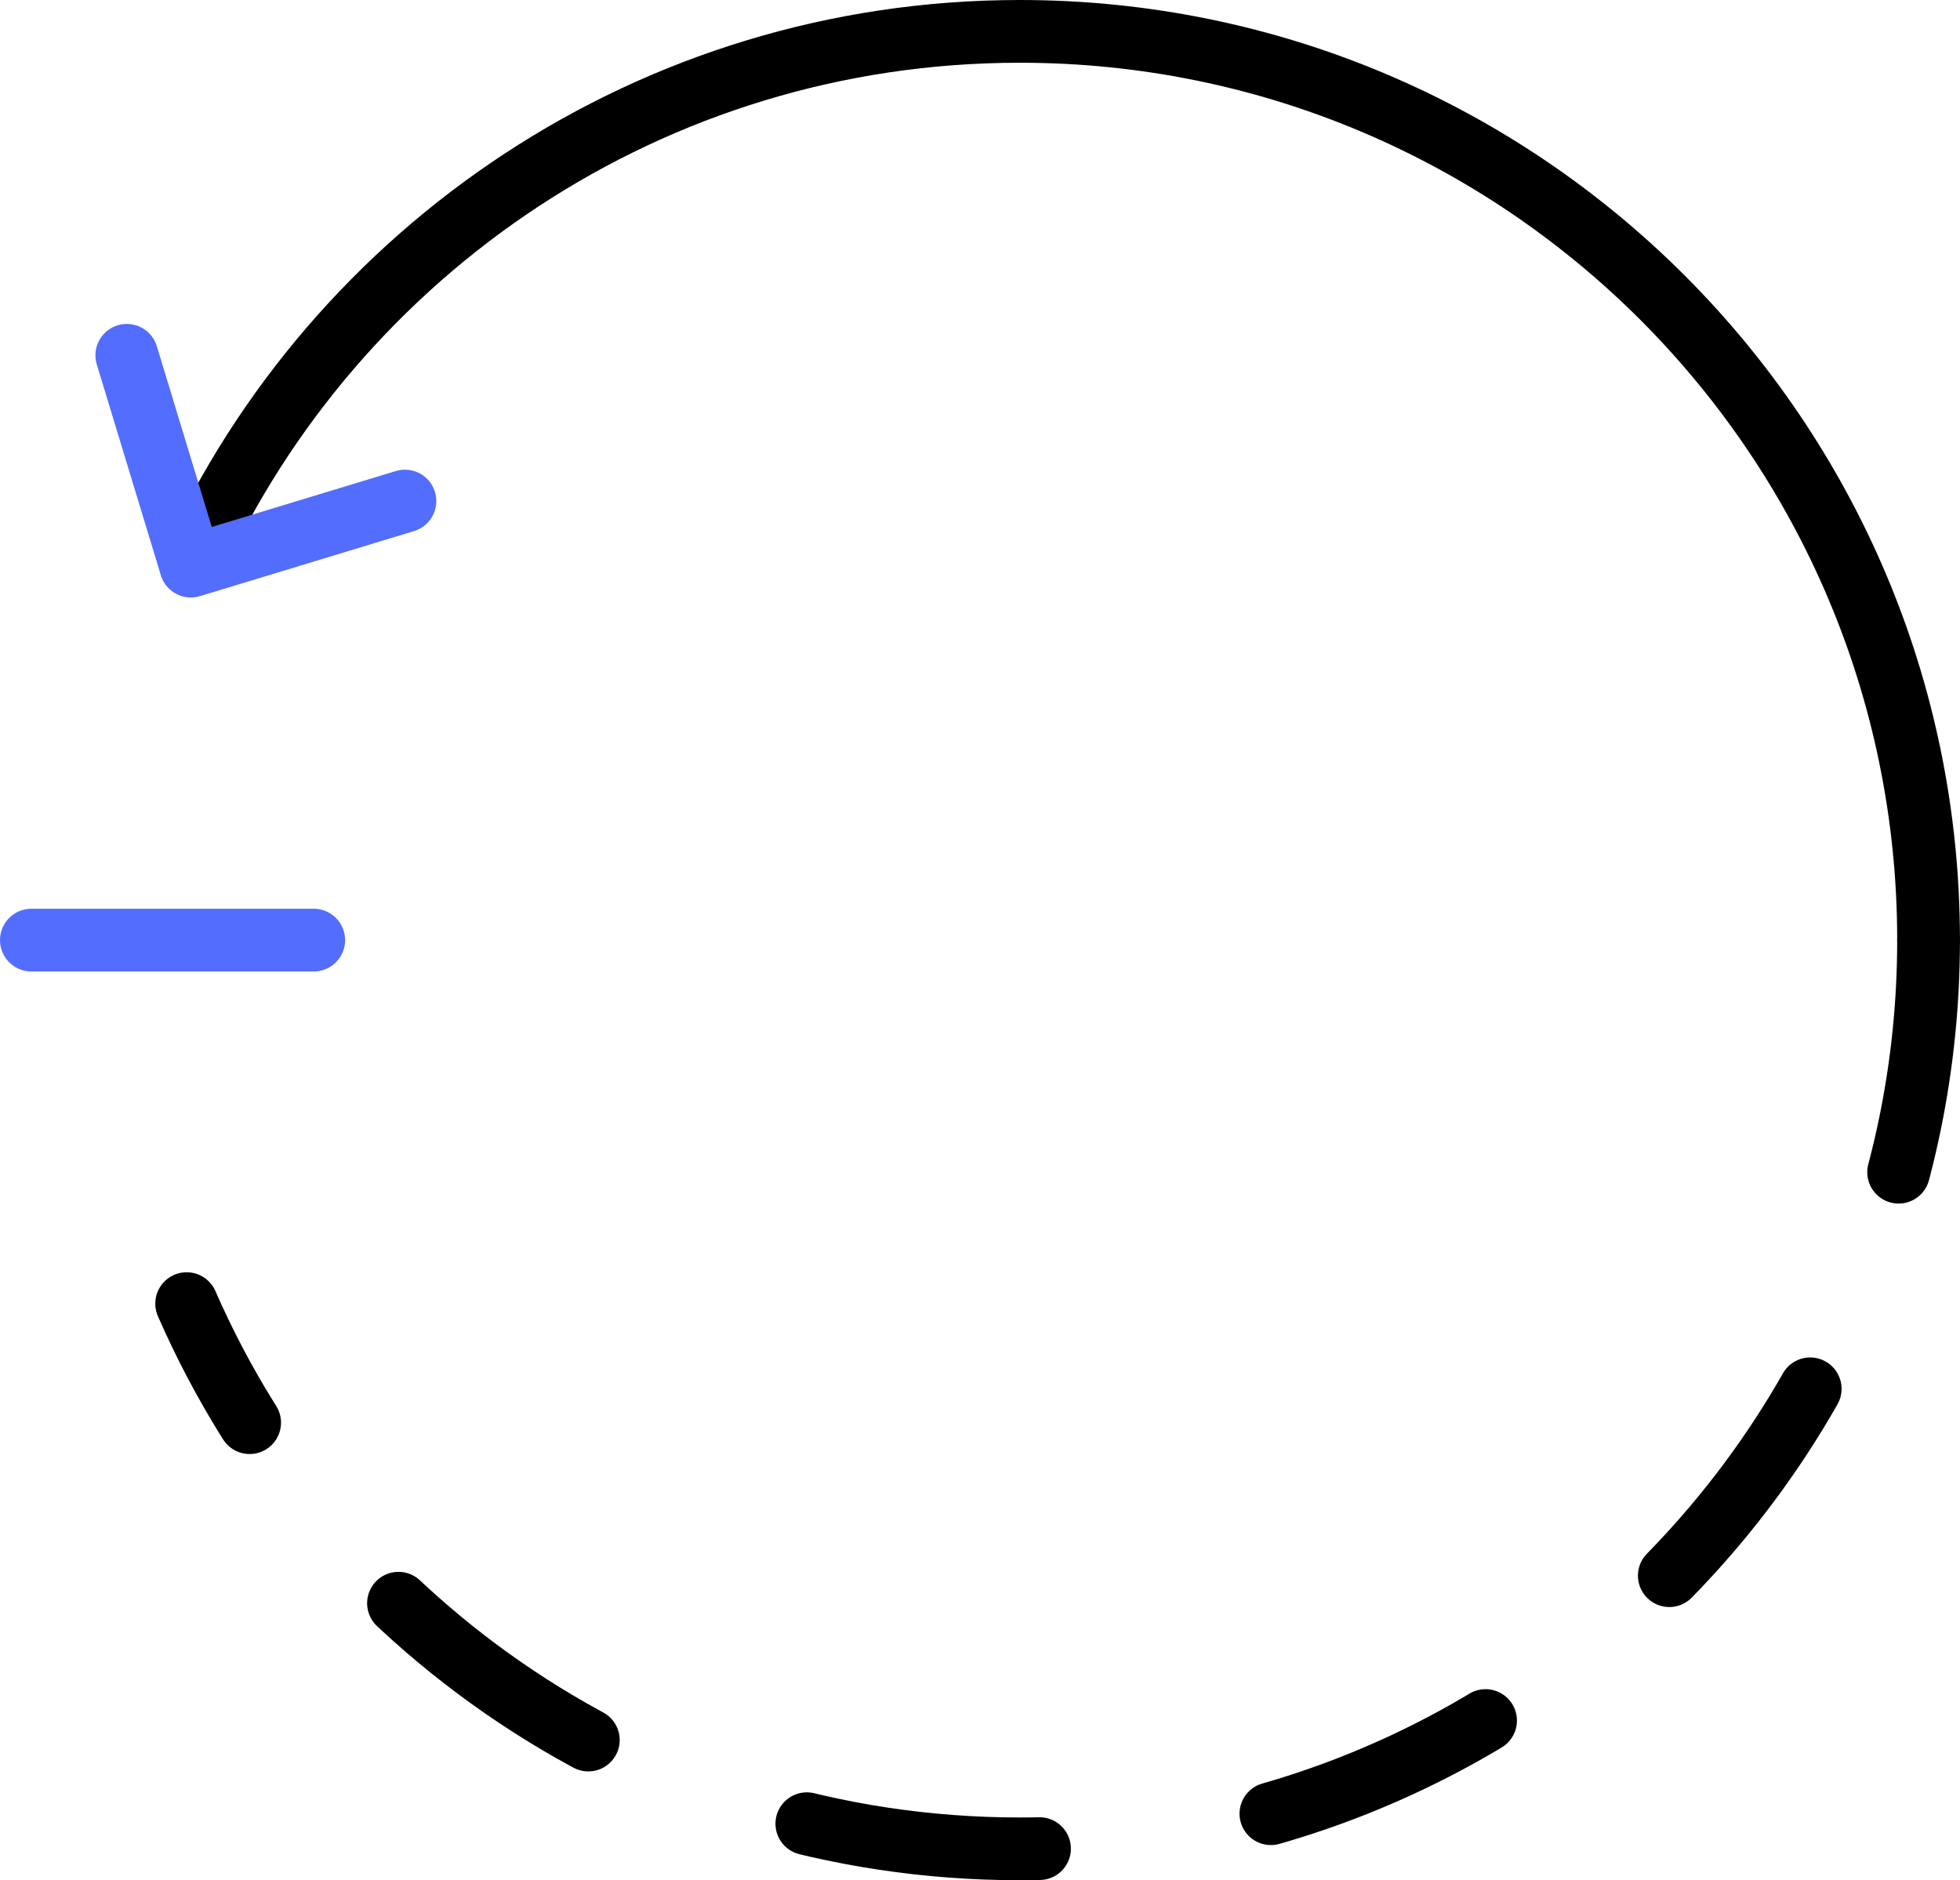 <svg xmlns="http://www.w3.org/2000/svg" x="0px" y="0px" viewBox="8.381 9.016 31.239 29.968" enable-background="new 0 0 48 48">
<g>
	<g>
		<path fill="none" stroke="#000000" stroke-width="1" stroke-linecap="round" stroke-linejoin="round" stroke-miterlimit="10" d="    M11.445,18.008c2.279-5.009,7.328-8.492,13.19-8.492c7.999,0,14.484,6.485,14.484,14.484"/>
		
			<path fill="none" stroke="#000000" stroke-width="1" stroke-linecap="round" stroke-linejoin="round" stroke-dasharray="3.74,3.74" d="    M39.119,24c0,7.999-6.485,14.484-14.484,14.484c-5.939,0-11.043-3.575-13.279-8.69"/>
	</g>
</g>
<g>
	
		<polyline fill="none" stroke="#536DFE" stroke-width="1" stroke-linecap="round" stroke-linejoin="round" stroke-miterlimit="10" points="   10.402,14.679 11.423,18.039 14.835,17.002  "/>
	
		<line fill="none" stroke="#536DFE" stroke-width="1" stroke-linecap="round" stroke-linejoin="round" stroke-miterlimit="10" x1="8.881" y1="24" x2="13.381" y2="24"/>
</g>
</svg>